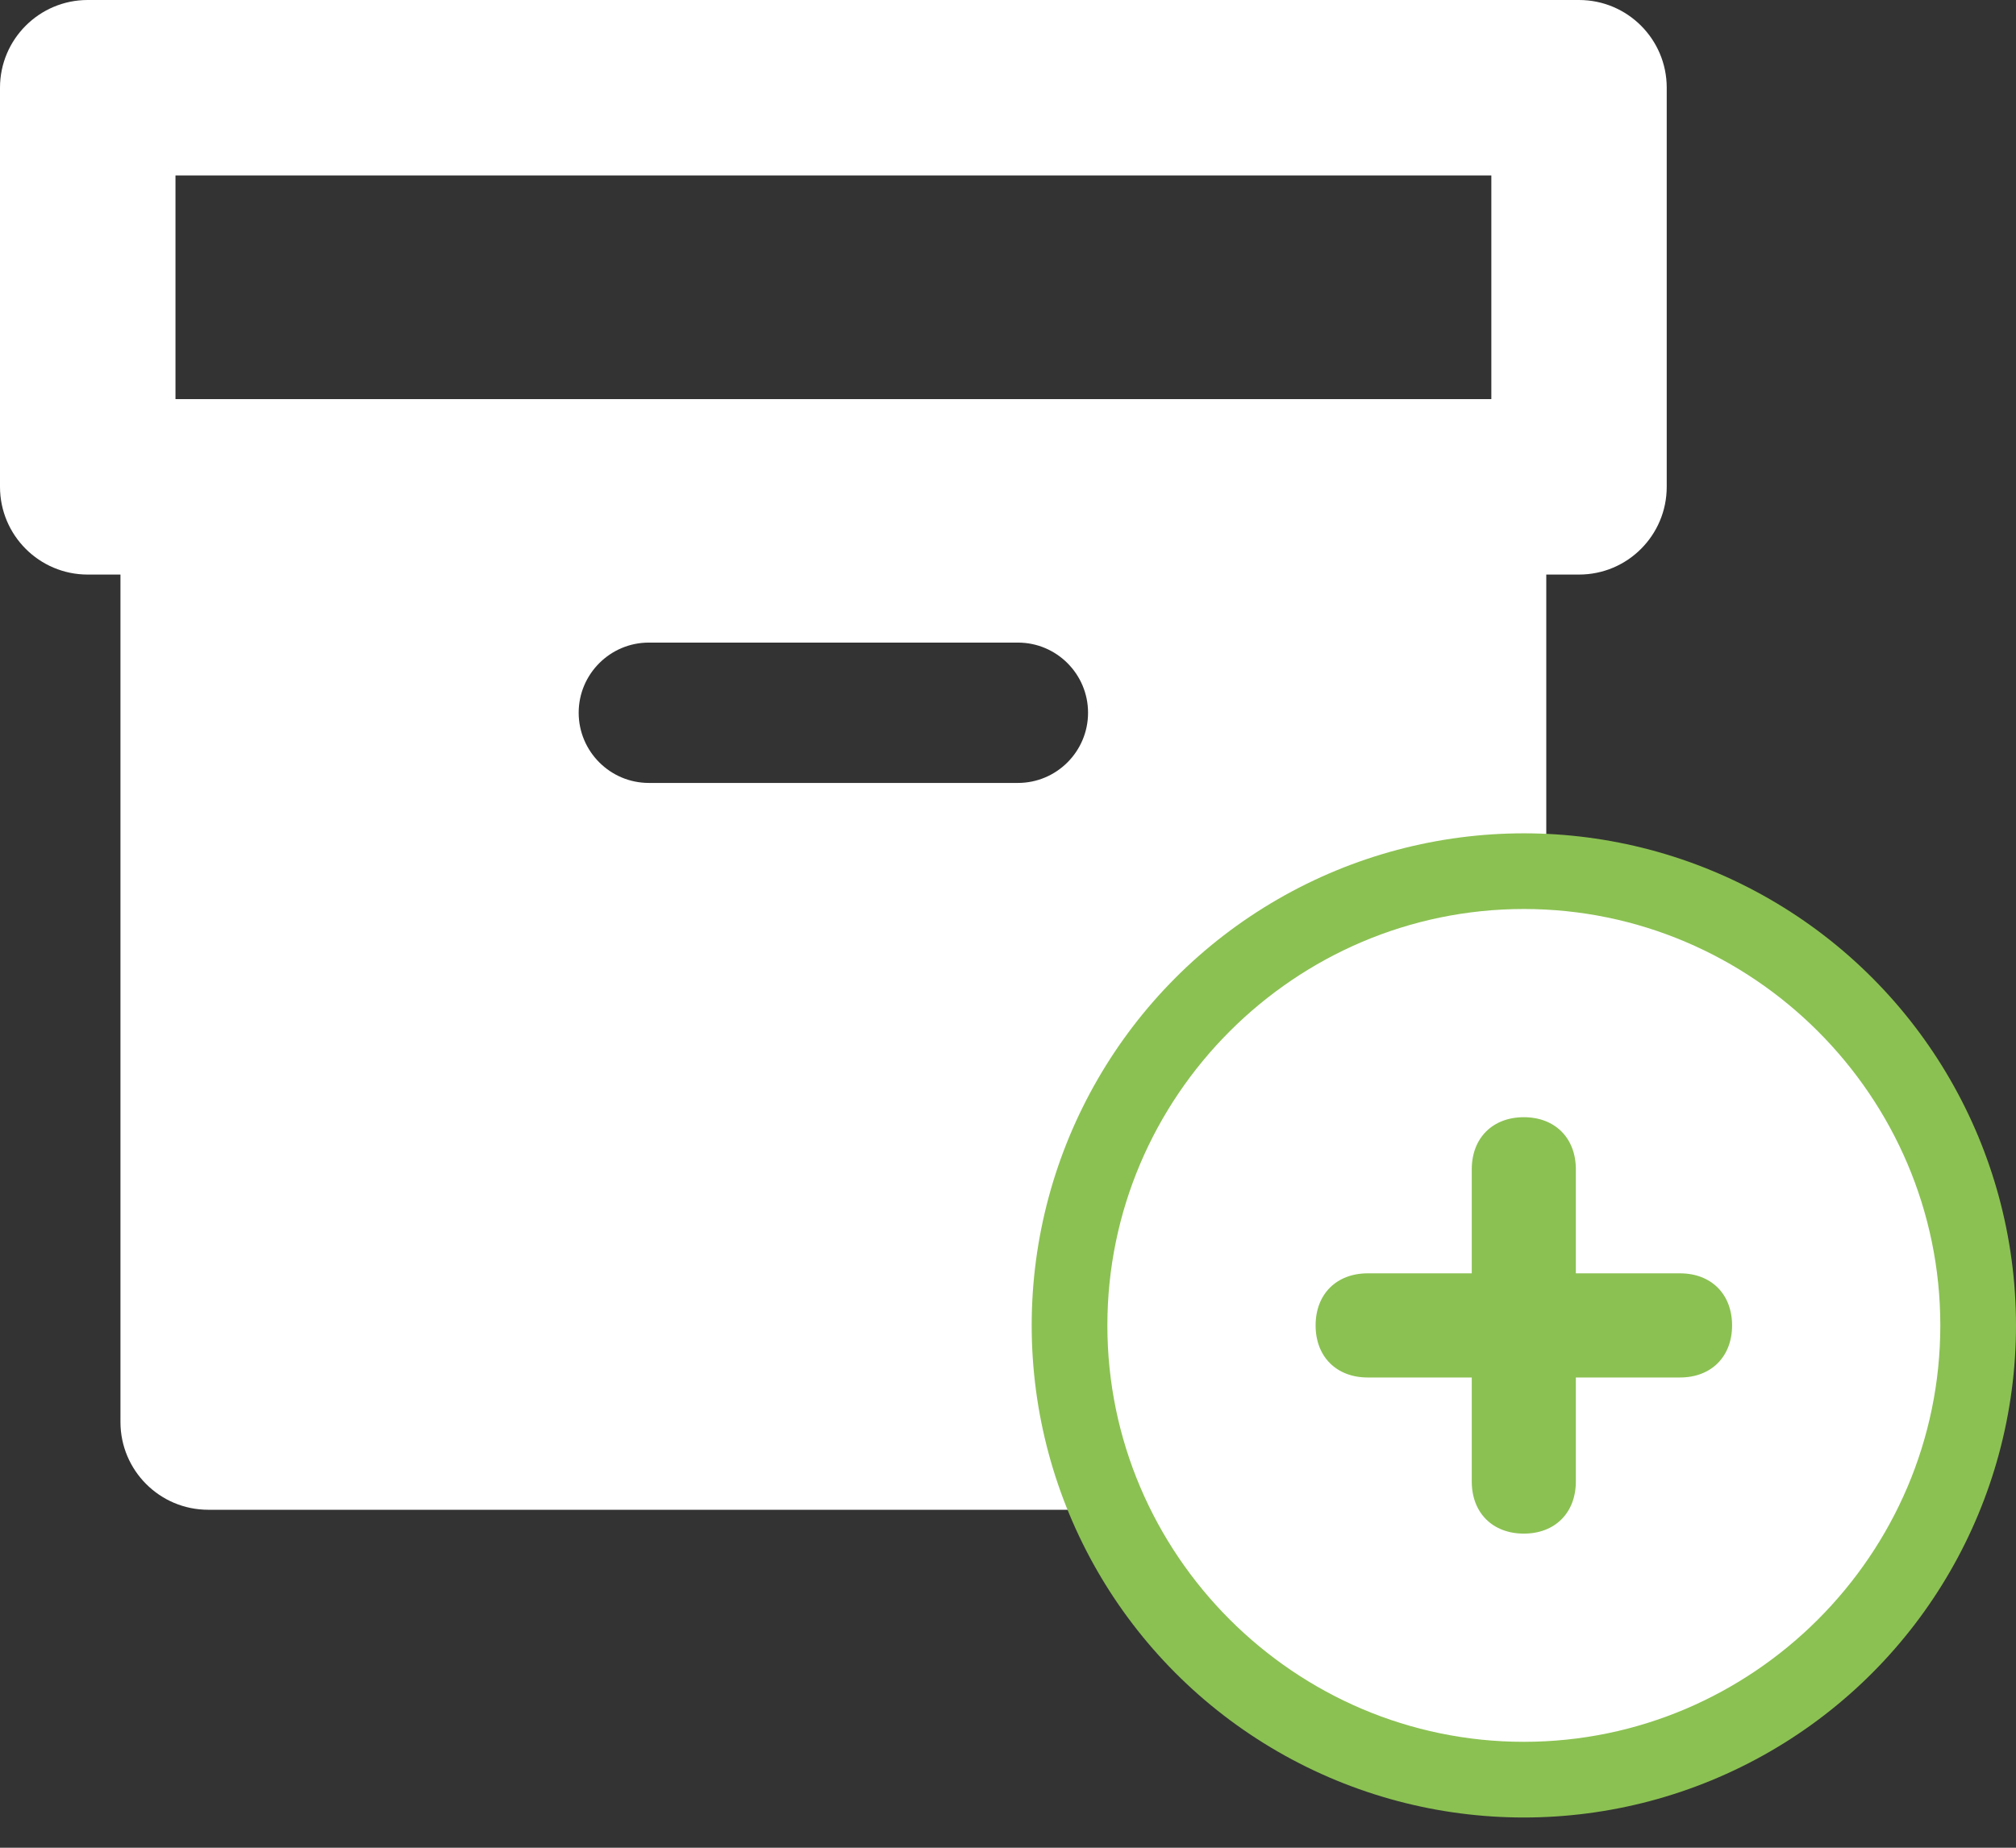 <svg width="24" height="22" viewBox="0 0 24 22" fill="none" xmlns="http://www.w3.org/2000/svg">
<rect x="0" y="0" width="24" height="22" fill="#333333" stroke="none"/>
<path d="M18.798 0H1.044C0.468 0 0 0.468 0 1.044V5.796C0 6.373 0.468 6.841 1.044 6.841H1.434V16.931C1.434 17.508 1.902 17.976 2.479 17.976H17.363C17.94 17.976 18.408 17.508 18.408 16.931V6.841H18.798C19.375 6.841 19.842 6.373 19.842 5.796V1.044C19.842 0.468 19.375 0 18.798 0ZM12.118 9.322H7.724C7.264 9.322 6.889 8.947 6.889 8.486C6.889 8.026 7.264 7.651 7.724 7.651H12.118C12.579 7.651 12.953 8.026 12.953 8.486C12.953 8.947 12.579 9.322 12.118 9.322ZM17.754 4.752H17.363H2.479H2.089V2.089H17.754V4.752Z" fill="white"/>
<circle cx="18.141" cy="15.781" r="5.859" fill="#8BC152"/>
<path d="M18.141 10.823C15.414 10.823 13.183 13.054 13.183 15.781C13.183 18.508 15.414 20.739 18.141 20.739C20.867 20.739 23.099 18.508 23.099 15.781C23.099 13.054 20.867 10.823 18.141 10.823ZM20 16.401H18.76V17.64C18.76 18.012 18.512 18.26 18.141 18.26C17.769 18.26 17.521 18.012 17.521 17.64V16.401H16.282C15.91 16.401 15.662 16.153 15.662 15.781C15.662 15.409 15.91 15.161 16.282 15.161H17.521V13.922C17.521 13.55 17.769 13.302 18.141 13.302C18.512 13.302 18.76 13.55 18.76 13.922V15.161H20C20.372 15.161 20.62 15.409 20.62 15.781C20.62 16.153 20.372 16.401 20 16.401Z" fill="white"/>
</svg>
